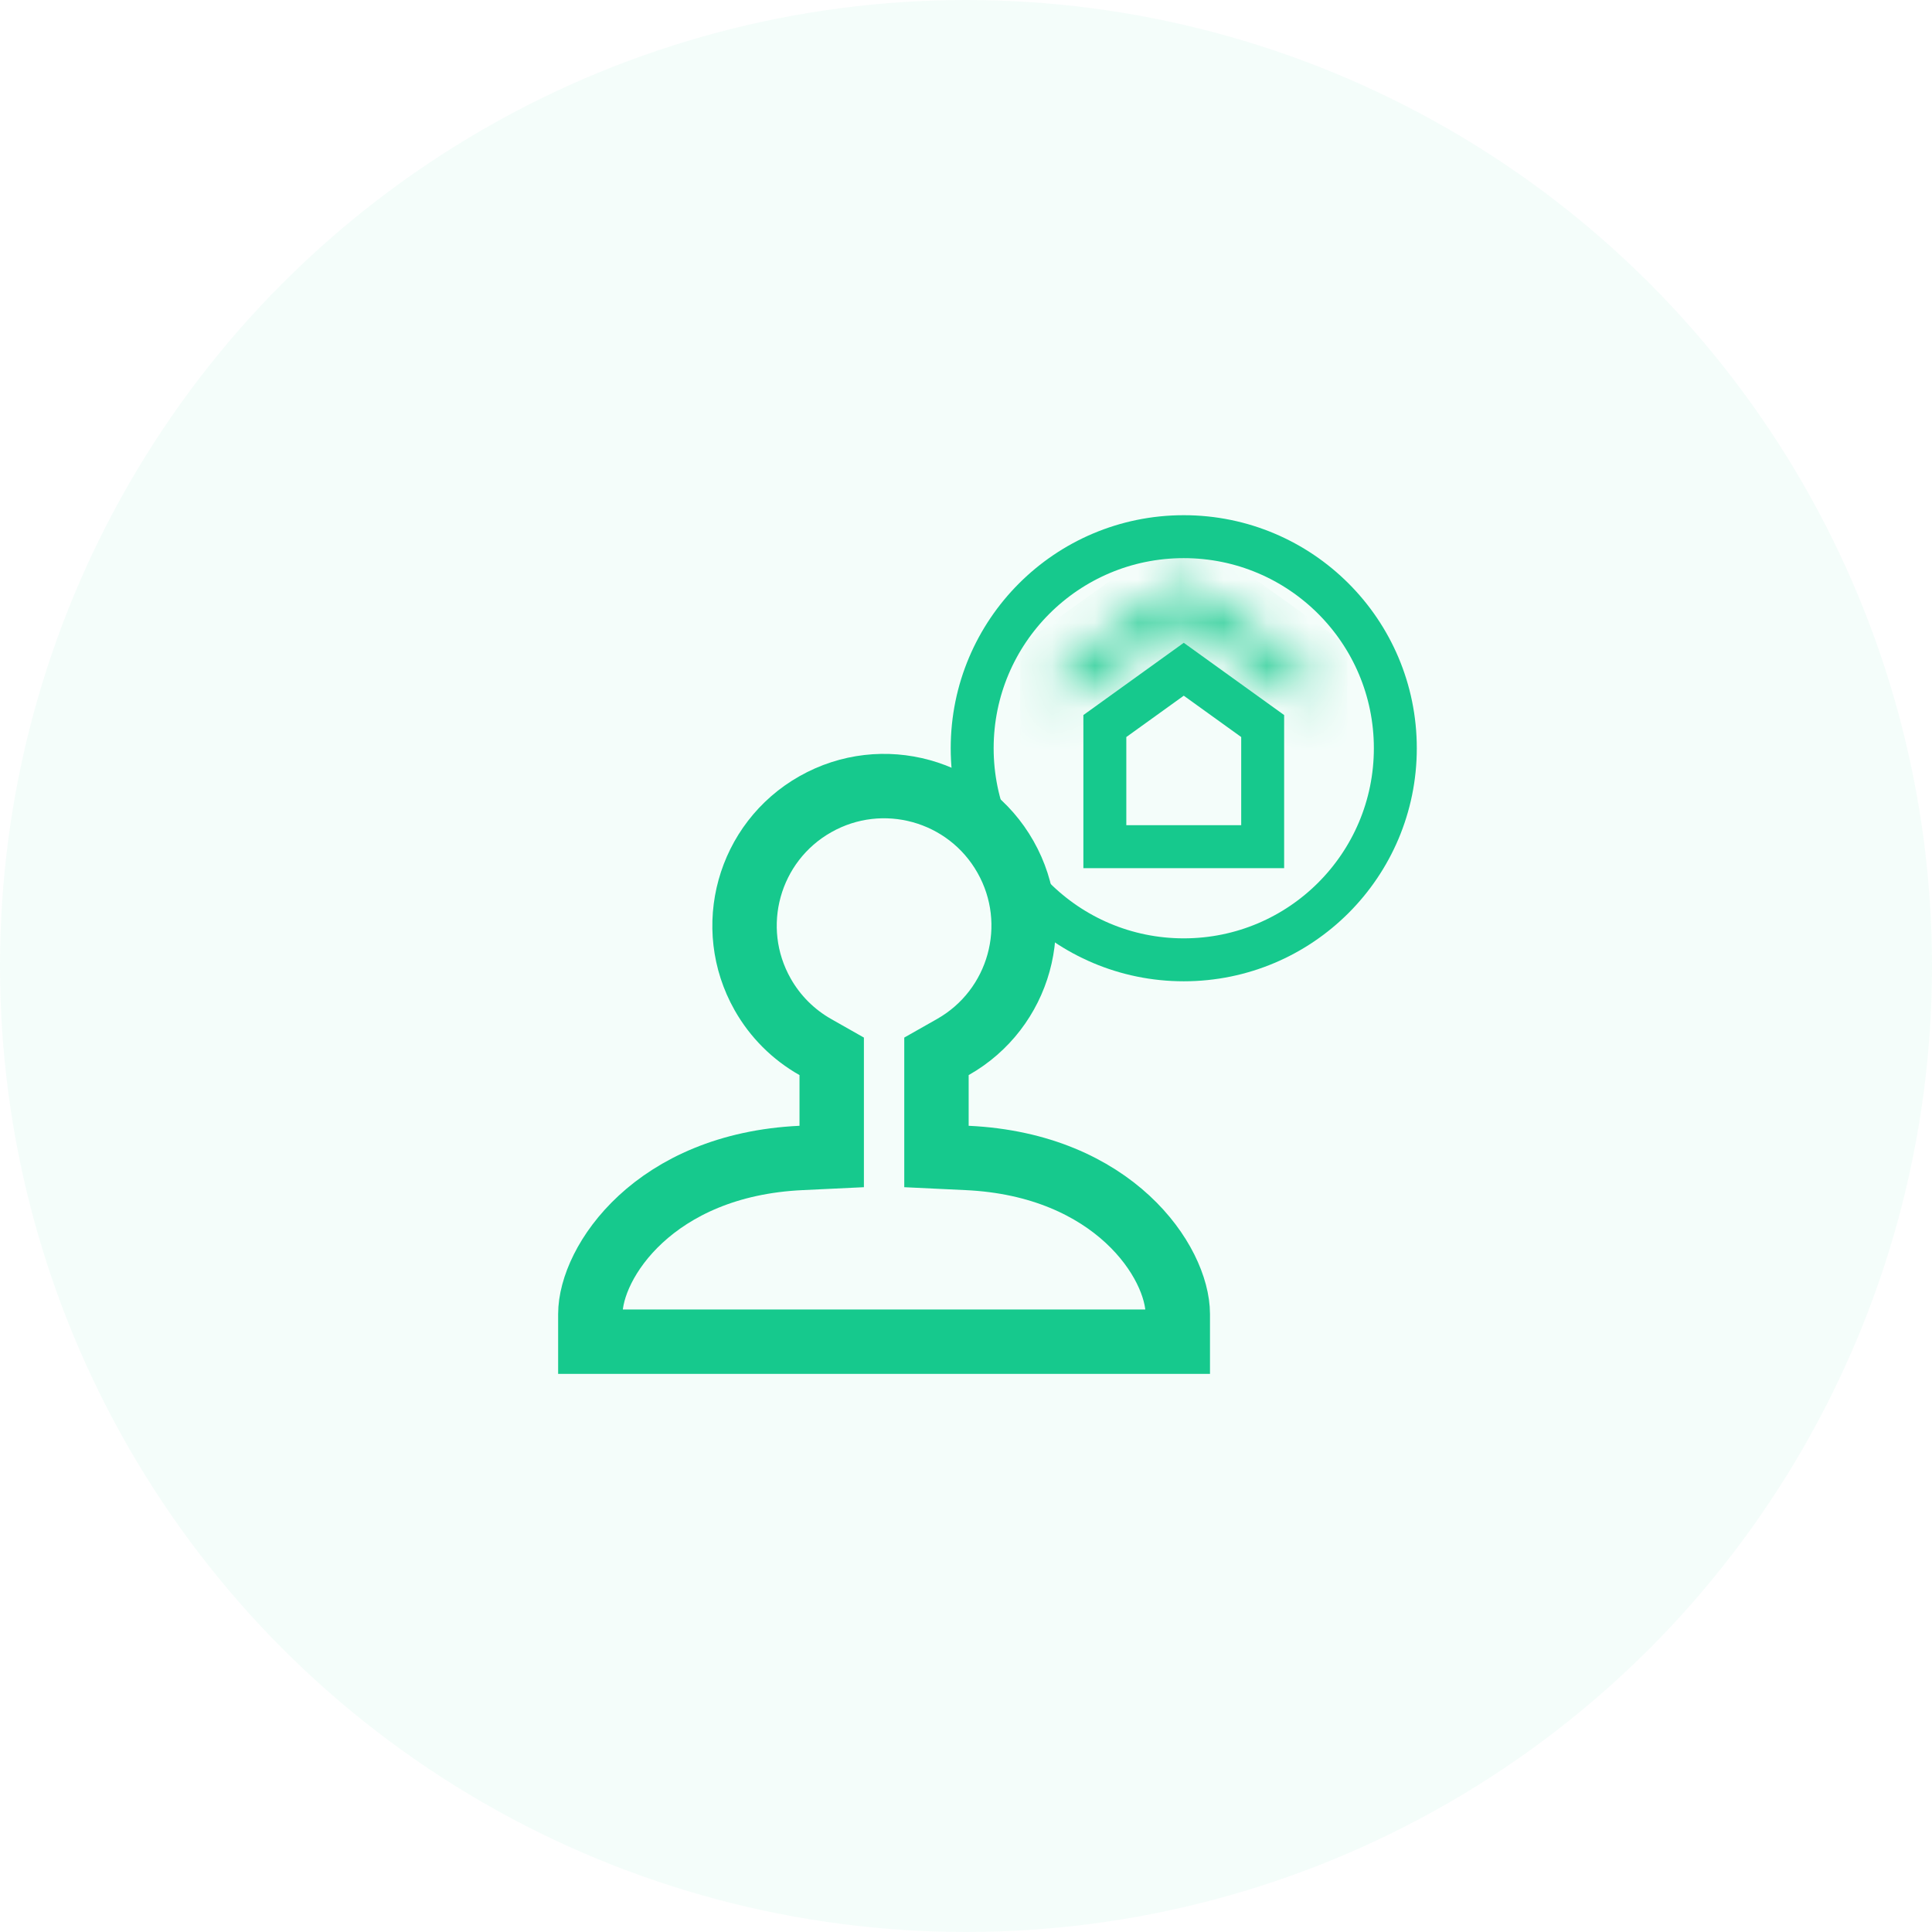 <svg width="45" height="45" viewBox="0 0 45 45" fill="none" xmlns="http://www.w3.org/2000/svg">
<circle opacity="0.05" cx="22.5" cy="22.5" r="22.5" fill="#16C98D"/>
<g clip-path="url(#clip0)">
<path d="M21.812 26.222V26.937L22.527 26.971C25.947 27.131 27.433 29.404 27.433 30.609V31.25H13.75V30.609C13.75 29.404 15.237 27.131 18.657 26.971L19.372 26.937V26.222V25.041V24.604L18.991 24.388C18.478 24.098 18.054 23.674 17.764 23.161L17.764 23.161C16.88 21.599 17.429 19.616 18.991 18.732C20.553 17.847 22.536 18.397 23.42 19.959C24.305 21.521 23.755 23.504 22.193 24.388L21.812 24.604V25.041V26.222Z" stroke="#16C98D" stroke-width="1.5"/>
<path d="M32.5 17.428C32.5 20.149 30.294 22.356 27.572 22.356C24.851 22.356 22.644 20.149 22.644 17.428C22.644 14.706 24.851 12.5 27.572 12.5C30.294 12.5 32.5 14.706 32.5 17.428Z" stroke="#16C98D"/>
<mask id="path-4-inside-1" fill="white">
<path d="M27.572 13.532L24.764 15.541V16.411L27.572 14.402L30.38 16.411V15.541L27.572 13.532Z"/>
</mask>
<path d="M27.572 13.532L28.154 12.719L27.572 12.303L26.99 12.719L27.572 13.532ZM24.764 15.541L24.182 14.727L23.764 15.026V15.541H24.764ZM24.764 16.411H23.764V18.356L25.346 17.224L24.764 16.411ZM27.572 14.402L28.154 13.589L27.572 13.173L26.99 13.589L27.572 14.402ZM30.38 16.411L29.799 17.224L31.38 18.356V16.411H30.38ZM30.38 15.541H31.38V15.026L30.962 14.727L30.38 15.541ZM26.99 12.719L24.182 14.727L25.346 16.354L28.154 14.346L26.99 12.719ZM23.764 15.541V16.411H25.764V15.541H23.764ZM25.346 17.224L28.154 15.216L26.99 13.589L24.182 15.598L25.346 17.224ZM26.99 15.216L29.799 17.224L30.962 15.598L28.154 13.589L26.99 15.216ZM31.38 16.411V15.541H29.38V16.411H31.38ZM30.962 14.727L28.154 12.719L26.99 14.346L29.799 16.354L30.962 14.727Z" fill="#16C98D" mask="url(#path-4-inside-1)"/>
<path d="M25.734 19.721V16.911L27.572 15.588L29.41 16.911V19.721H25.734Z" stroke="#16C98D"/>
</g>
<defs>
<clipPath id="clip0">
<rect width="20" height="20" fill="white" transform="translate(13 12)"/>
</clipPath>
</defs>
</svg>
